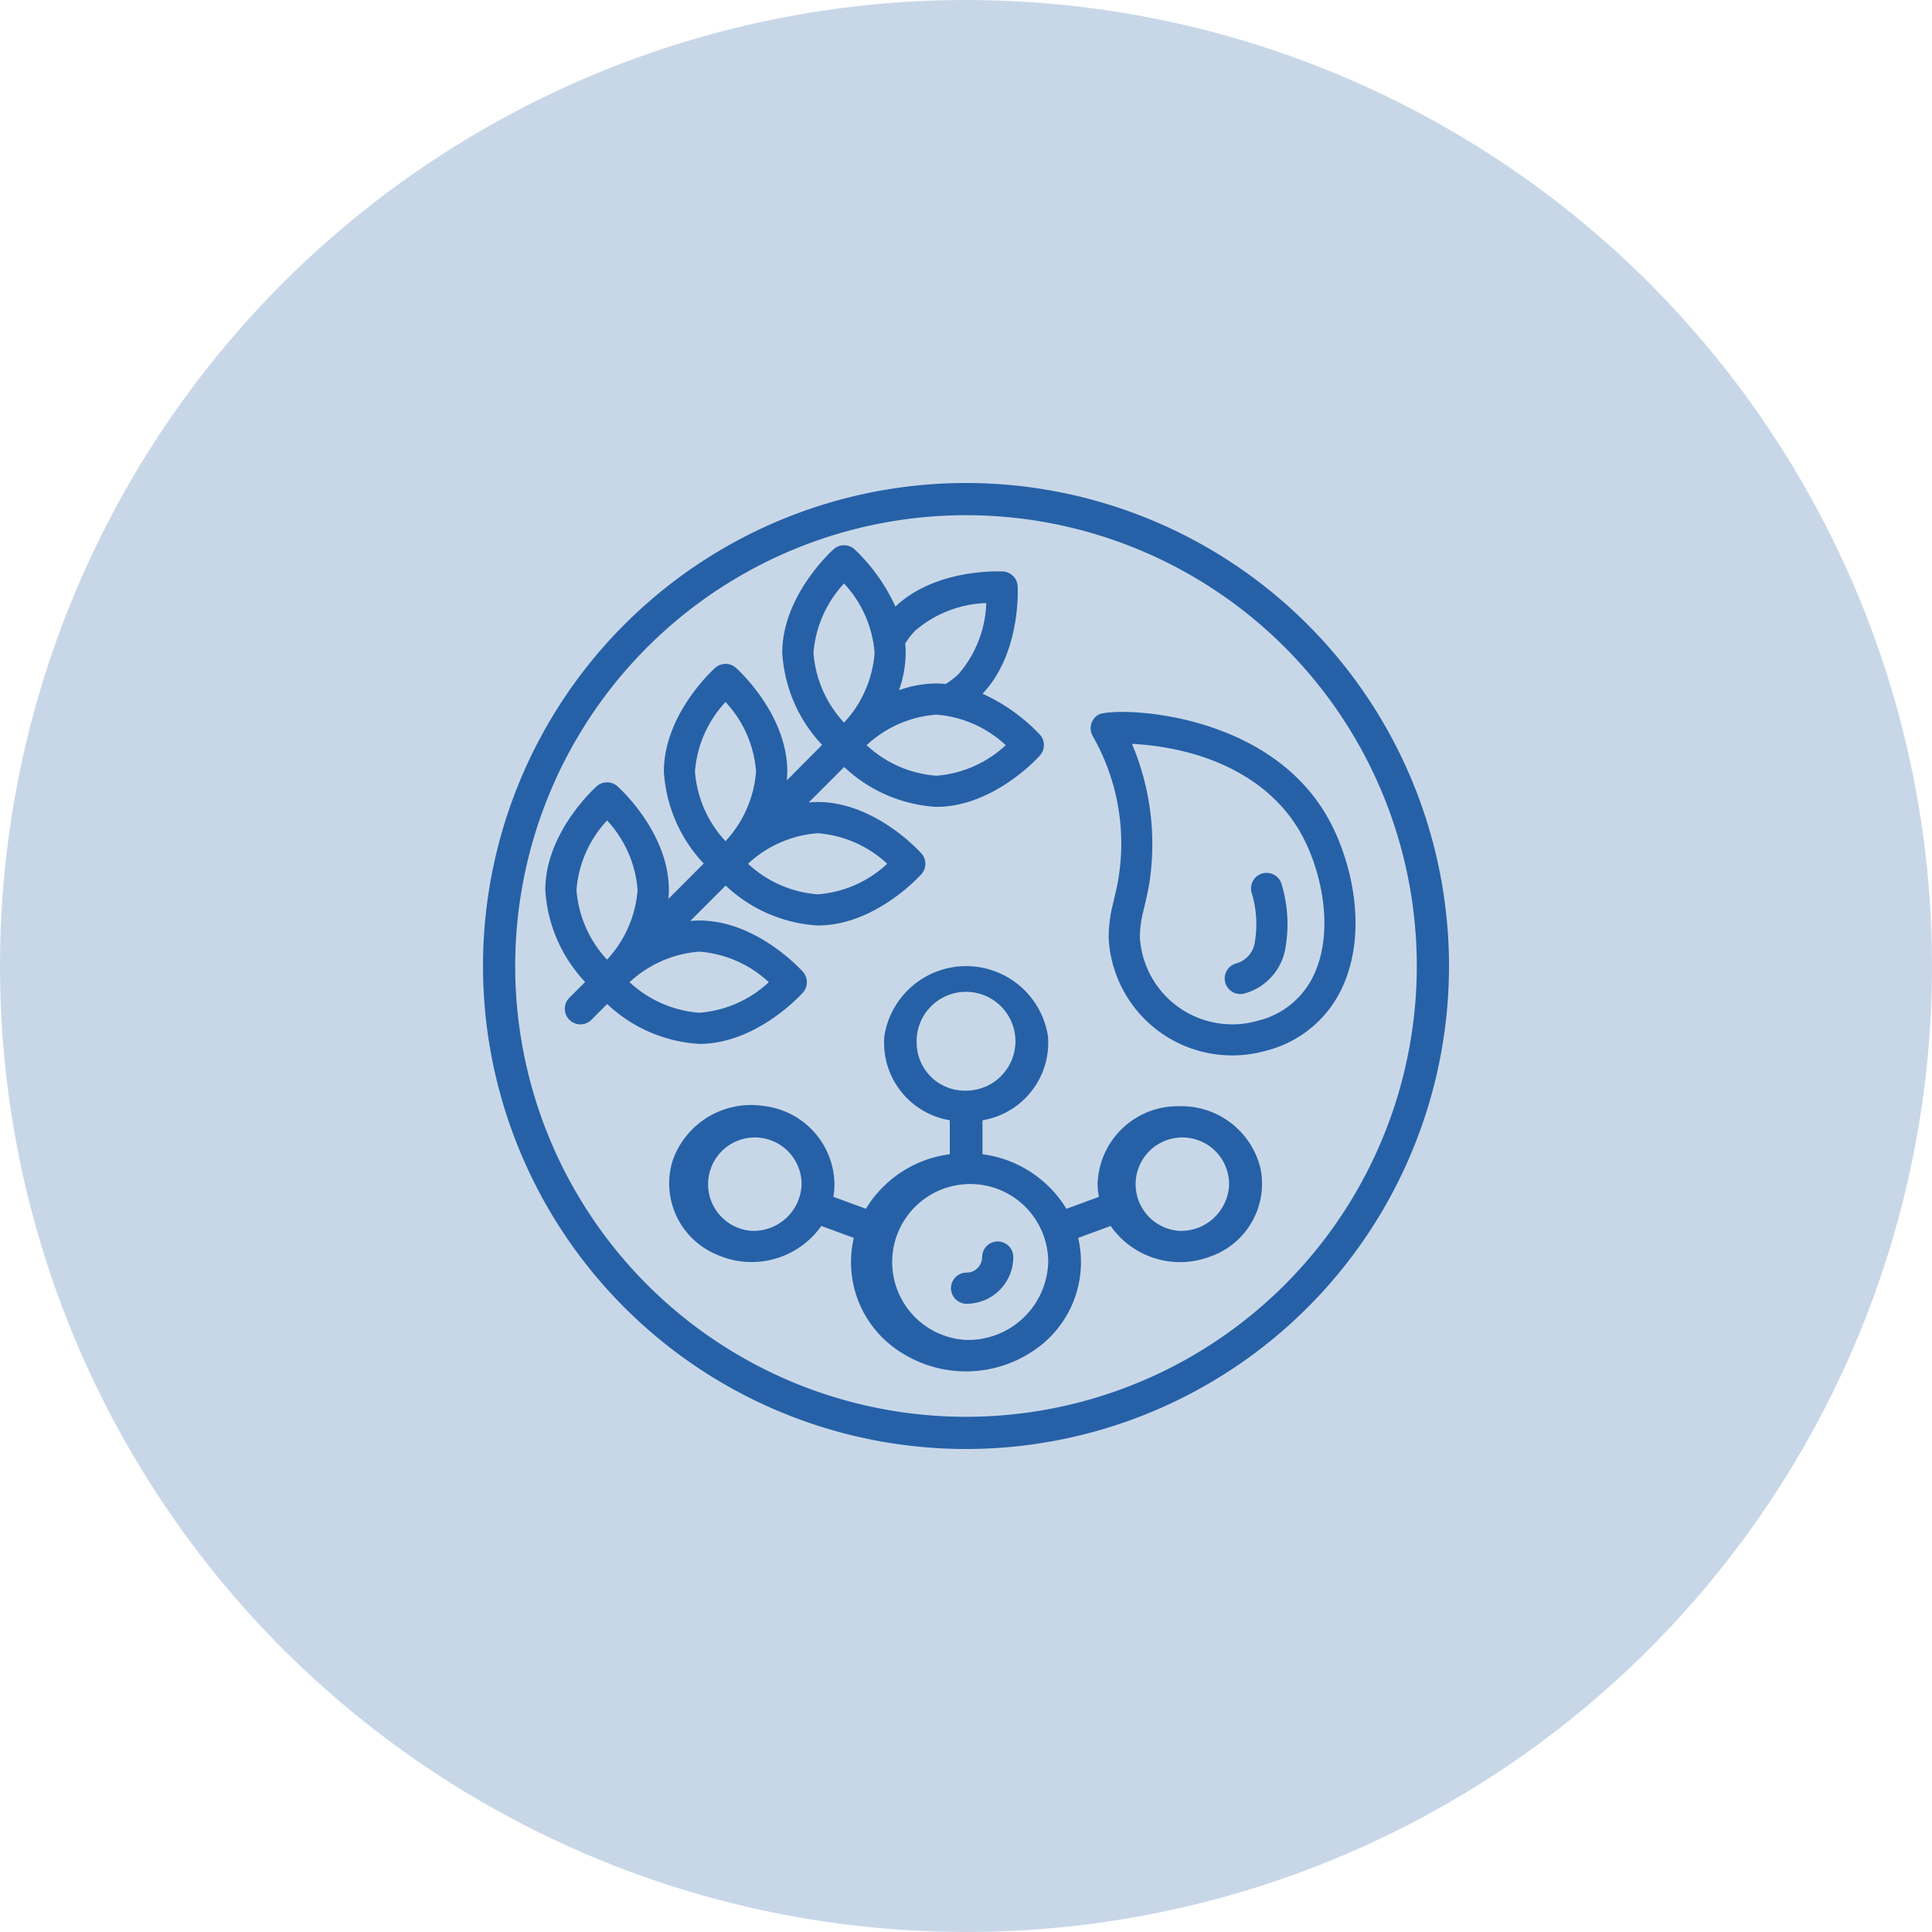<svg xmlns="http://www.w3.org/2000/svg" width="124" height="124" viewBox="0 0 124 124">
  <g id="programa" transform="translate(-898 -452)">
    <circle id="Ellipse_12" data-name="Ellipse 12" cx="62" cy="62" r="62" transform="translate(898 452)" fill="#2661a7" opacity="0.25"/>
    <g id="Page-1" transform="translate(929 483)">
      <g id="_037---Eating-Formula" data-name="037---Eating-Formula">
        <path id="Shape" d="M31,0A31,31,0,1,0,62,31,31,31,0,0,0,31,0Zm0,59.933A28.933,28.933,0,1,1,59.933,31,28.933,28.933,0,0,1,31,59.933Z" fill="#2661a7"/>
        <path id="Shape-2" data-name="Shape" d="M32,47a1,1,0,0,0-1,1,1,1,0,0,1-1,1,1,1,0,0,0,0,2,3,3,0,0,0,3-3A1,1,0,0,0,32,47Z" transform="translate(1.036 1.679)" fill="#2661a7"/>
        <path id="Shape-3" data-name="Shape" d="M44.722,38a5.15,5.15,0,0,0-5.277,5,4.639,4.639,0,0,0,.088.817l-2.09.766a7.41,7.41,0,0,0-5.383-3.5V38.9a5.043,5.043,0,0,0,4.2-5.4,5.314,5.314,0,0,0-10.5,0,5.043,5.043,0,0,0,4.2,5.4v2.18a7.41,7.41,0,0,0-5.383,3.5l-2.09-.766A4.637,4.637,0,0,0,22.558,43a5.122,5.122,0,0,0-4.524-5.013,5.327,5.327,0,0,0-5.874,3.539,4.949,4.949,0,0,0,2.872,6.008,5.477,5.477,0,0,0,6.682-1.849l2.085.765A6.83,6.83,0,0,0,26.831,53.8a7.728,7.728,0,0,0,8.333,0A6.83,6.83,0,0,0,38.2,46.45l2.084-.765a5.435,5.435,0,0,0,6.4,1.961,4.957,4.957,0,0,0,3.231-5.592A5.213,5.213,0,0,0,44.722,38ZM17.281,46a3,3,0,1,1,3.166-3A3.087,3.087,0,0,1,17.281,46ZM27.835,34A3.171,3.171,0,1,1,31,37,3.087,3.087,0,0,1,27.835,34ZM31,53a5.007,5.007,0,1,1,5.277-5A5.144,5.144,0,0,1,31,53Zm13.721-7a3,3,0,1,1,3.166-3A3.087,3.087,0,0,1,44.722,46Z" transform="translate(0 2)" fill="#2661a7"/>
        <path id="Shape-4" data-name="Shape" d="M20.534,32.705a1,1,0,0,0,0-1.332c-.12-.135-2.985-3.294-6.654-3.294-.2,0-.386.013-.576.03l2.271-2.271A9.425,9.425,0,0,0,21.483,28.4c3.668,0,6.534-3.159,6.655-3.293a1,1,0,0,0,0-1.333c-.12-.135-2.987-3.3-6.655-3.3-.2,0-.386.013-.577.03l2.277-2.276a9.423,9.423,0,0,0,5.909,2.559c3.669,0,6.534-3.16,6.654-3.3a1,1,0,0,0,0-1.332,11.766,11.766,0,0,0-3.682-2.63c2.463-2.605,2.262-6.729,2.251-6.906a1,1,0,0,0-.94-.941c-.176-.007-4.3-.212-6.906,2.253a11.762,11.762,0,0,0-2.63-3.683,1,1,0,0,0-1.332,0c-.135.121-3.3,2.986-3.3,6.654a9.415,9.415,0,0,0,2.557,5.906L19.5,19.089c.016-.189.029-.378.029-.572,0-3.669-3.159-6.534-3.294-6.654a1,1,0,0,0-1.332,0c-.134.12-3.294,2.985-3.294,6.654a9.415,9.415,0,0,0,2.557,5.906L11.9,26.693c.017-.189.03-.379.03-.573,0-3.668-3.16-6.534-3.3-6.654a1,1,0,0,0-1.332,0c-.14.12-3.3,2.986-3.3,6.654a9.422,9.422,0,0,0,2.558,5.907l-1,1a1,1,0,1,0,1.414,1.414l1-1A9.425,9.425,0,0,0,13.88,36c3.669,0,6.534-3.16,6.654-3.295Zm5.41-8.267A7.331,7.331,0,0,1,21.483,26.4a7.38,7.38,0,0,1-4.473-1.962,7.346,7.346,0,0,1,4.473-1.959A7.369,7.369,0,0,1,25.944,24.438Zm3.148-5.65a7.381,7.381,0,0,1-4.472-1.961,7.381,7.381,0,0,1,4.472-1.96,7.367,7.367,0,0,1,4.459,1.96,7.364,7.364,0,0,1-4.459,1.961Zm-1.34-9.319A7.35,7.35,0,0,1,32.3,7.706a7.317,7.317,0,0,1-1.766,4.542,4.558,4.558,0,0,1-.838.65c-.2-.018-.4-.031-.6-.031a7.16,7.16,0,0,0-2.4.433,7.2,7.2,0,0,0,.433-2.392c0-.2-.013-.4-.032-.6a4.629,4.629,0,0,1,.651-.839ZM23.173,6.45a7.364,7.364,0,0,1,1.961,4.458,7.378,7.378,0,0,1-1.961,4.471,7.378,7.378,0,0,1-1.961-4.471A7.364,7.364,0,0,1,23.173,6.45Zm-7.607,7.606a7.323,7.323,0,0,1,1.958,4.461,7.378,7.378,0,0,1-1.96,4.471,7.378,7.378,0,0,1-1.96-4.471A7.368,7.368,0,0,1,15.566,14.056Zm-7.6,7.606A7.364,7.364,0,0,1,9.922,26.12a7.378,7.378,0,0,1-1.961,4.471A7.378,7.378,0,0,1,6,26.12a7.364,7.364,0,0,1,1.961-4.458Zm5.919,8.417a7.367,7.367,0,0,1,4.459,1.96A7.364,7.364,0,0,1,13.88,34a7.381,7.381,0,0,1-4.472-1.961,7.381,7.381,0,0,1,4.472-1.96Z" fill="#2661a7"/>
        <path id="Shape-5" data-name="Shape" d="M37.477,14.148a1,1,0,0,0-.33,1.374v.007a13.912,13.912,0,0,1,1.664,8.947c-.073.528-.2,1.032-.407,1.919a8.445,8.445,0,0,0-.244,2.142A7.94,7.94,0,0,0,48.26,35.7a7.357,7.357,0,0,0,4.972-4.242c1.539-3.554.51-7.823-.84-10.4-3.842-7.343-14.061-7.44-14.915-6.914Zm13.15,7.843c1.235,2.358,1.954,5.955.775,8.676a5.347,5.347,0,0,1-3.672,3.11,5.939,5.939,0,0,1-7.568-5.312,6.568,6.568,0,0,1,.2-1.638c.191-.825.345-1.431.435-2.077a16.524,16.524,0,0,0-1.145-8.744c4.527.241,8.924,2.073,10.975,5.985Z" transform="translate(2 0.736)" fill="#2661a7"/>
        <path id="Shape-6" data-name="Shape" d="M46.965,31.876a1.009,1.009,0,0,0,.275-.039,3.636,3.636,0,0,0,2.622-2.931,8.858,8.858,0,0,0-.249-4.081,1,1,0,1,0-1.924.549,6.841,6.841,0,0,1,.212,3.135,1.655,1.655,0,0,1-1.212,1.405,1,1,0,0,0,.276,1.962Z" transform="translate(1.642 0.923)" fill="#2661a7"/>
      </g>
    </g>
  </g>
</svg>
